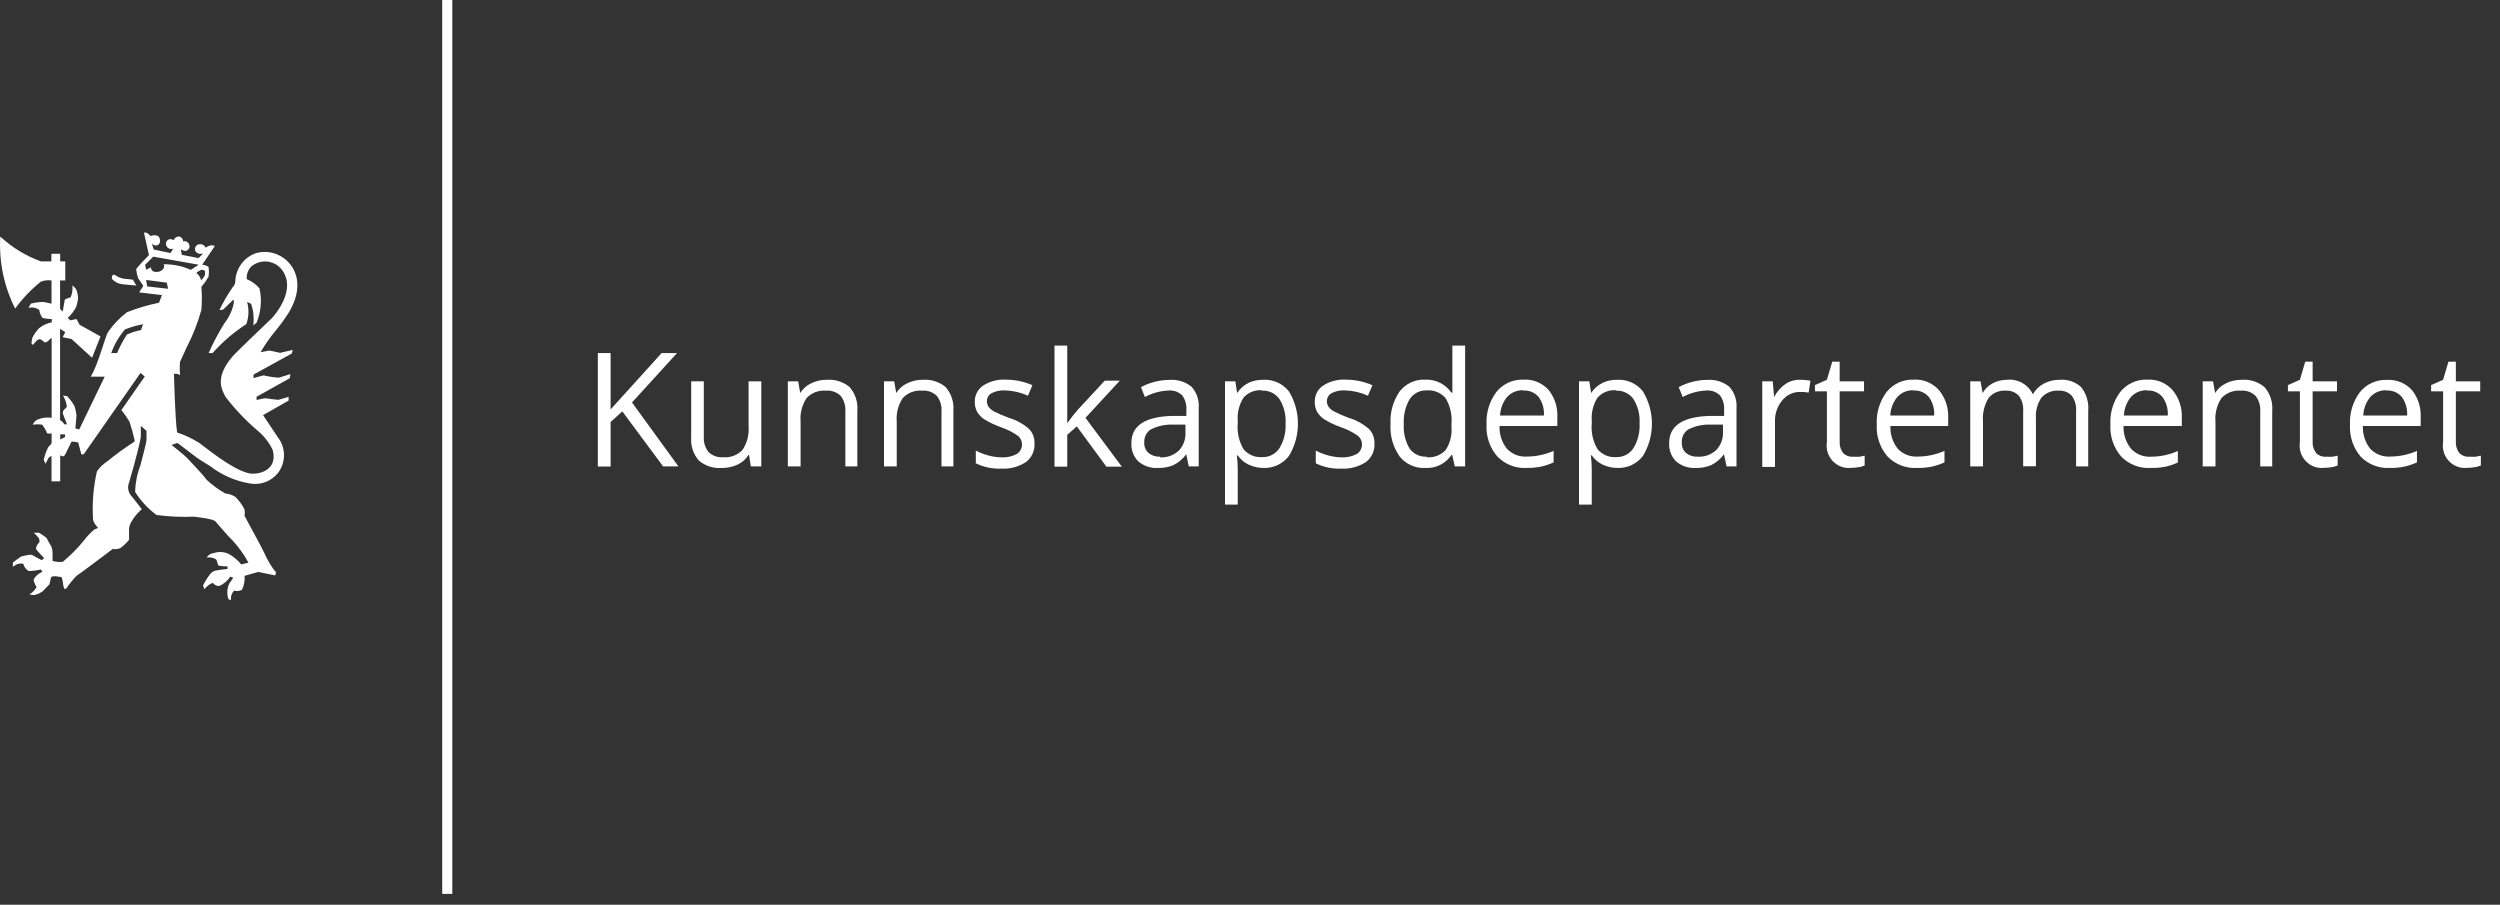 <?xml version="1.0" encoding="UTF-8"?>
<svg width="105px" height="38px" viewBox="0 0 105 38" version="1.1" xmlns="http://www.w3.org/2000/svg" xmlns:xlink="http://www.w3.org/1999/xlink">
    <rect x="0" y="0" width="105" height="38" fill="#333333" stroke="none"/>
    <!-- Generator: Sketch 41.2 (35397) - http://www.bohemiancoding.com/sketch -->
    <title>kd_logo</title>
    <desc>Created with Sketch.</desc>
    <defs></defs>
    <g id="Symbols" stroke="none" stroke-width="1" fill="none" fill-rule="evenodd">
        <g id="footer-mobile" transform="translate(-187, -273)" fill="#FFFFFF">
            <g id="footer">
                <g id="kd_logo" transform="translate(187, 273)">
                    <g id="strek">
                        <polygon id="Shape" points="28.494 19.589 27.851 19.589 26.137 17.278 25.645 17.724 25.645 19.595 25.109 19.595 25.109 14.83 25.645 14.83 25.645 17.196 27.787 14.83 28.435 14.83 26.544 16.903"></polygon>
                        <path d="M29.56,16.016 L29.56,18.333 C29.542,18.568 29.613,18.801 29.758,18.985 C29.923,19.144 30.147,19.223 30.374,19.203 C30.675,19.231 30.972,19.119 31.183,18.898 C31.379,18.605 31.47,18.251 31.44,17.898 L31.44,16.016 L31.975,16.016 L31.975,19.589 L31.536,19.589 L31.461,19.111 L31.434,19.111 C31.324,19.286 31.166,19.426 30.979,19.513 C30.771,19.61 30.544,19.658 30.315,19.654 C29.966,19.682 29.62,19.571 29.351,19.344 C29.115,19.073 28.999,18.715 29.03,18.355 L29.03,16.016 L29.565,16.016 L29.56,16.016 Z" id="Shape"></path>
                        <path d="M35.505,19.589 L35.505,17.278 C35.522,17.043 35.451,16.81 35.307,16.625 C35.141,16.467 34.917,16.388 34.691,16.408 C34.39,16.382 34.093,16.493 33.882,16.712 C33.685,17.005 33.594,17.359 33.625,17.713 L33.625,19.589 L33.089,19.589 L33.089,16.016 L33.523,16.016 L33.609,16.506 L33.609,16.506 C33.72,16.327 33.88,16.185 34.07,16.098 C34.275,15.998 34.501,15.948 34.728,15.951 C35.075,15.924 35.419,16.035 35.687,16.261 C35.924,16.534 36.04,16.894 36.008,17.256 L36.008,19.589 L35.473,19.589 L35.505,19.589 Z" id="Shape"></path>
                        <path d="M39.543,19.589 L39.543,17.278 C39.561,17.043 39.49,16.81 39.345,16.625 C39.18,16.467 38.956,16.388 38.729,16.408 C38.428,16.382 38.132,16.493 37.921,16.712 C37.723,17.005 37.632,17.359 37.663,17.713 L37.663,19.589 L37.128,19.589 L37.128,16.016 L37.556,16.016 L37.642,16.506 L37.642,16.506 C37.753,16.327 37.913,16.185 38.103,16.098 C38.308,15.998 38.534,15.948 38.761,15.951 C39.109,15.924 39.452,16.035 39.72,16.261 C39.957,16.534 40.073,16.894 40.042,17.256 L40.042,19.589 L39.506,19.589 L39.543,19.589 Z" id="Shape"></path>
                        <path d="M43.448,18.637 C43.463,18.941 43.326,19.231 43.084,19.41 C42.778,19.608 42.418,19.703 42.055,19.682 C41.686,19.699 41.318,19.622 40.984,19.459 L40.984,18.926 C41.155,19.014 41.334,19.083 41.52,19.132 C41.695,19.179 41.874,19.205 42.055,19.208 C42.278,19.221 42.499,19.174 42.698,19.072 C42.829,18.994 42.914,18.854 42.924,18.699 C42.933,18.545 42.867,18.395 42.746,18.3 C42.532,18.15 42.297,18.031 42.05,17.947 C41.808,17.862 41.574,17.753 41.354,17.62 C41.227,17.541 41.121,17.433 41.043,17.305 C40.973,17.177 40.938,17.033 40.941,16.886 C40.932,16.61 41.064,16.349 41.289,16.196 C41.575,16.012 41.911,15.924 42.248,15.945 C42.631,15.945 43.01,16.025 43.362,16.179 L43.175,16.62 C42.872,16.483 42.547,16.407 42.216,16.397 C42.018,16.384 41.82,16.425 41.643,16.516 C41.523,16.582 41.449,16.71 41.45,16.848 C41.448,16.936 41.475,17.022 41.525,17.093 C41.588,17.172 41.666,17.237 41.755,17.283 C41.957,17.386 42.164,17.475 42.377,17.55 C42.688,17.643 42.977,17.803 43.223,18.017 C43.38,18.183 43.462,18.408 43.448,18.637 L43.448,18.637 Z" id="Shape"></path>
                        <path d="M44.84,17.756 C44.972,17.567 45.113,17.386 45.264,17.213 L46.399,15.989 L47.031,15.989 L45.59,17.55 L47.117,19.6 L46.469,19.6 L45.226,17.909 L44.824,18.262 L44.824,19.6 L44.289,19.6 L44.289,14.515 L44.824,14.515 L44.824,17.207 L44.824,17.751 L44.824,17.751 L44.84,17.756 Z" id="Shape"></path>
                        <path d="M49.929,19.589 L49.822,19.078 L49.822,19.078 C49.681,19.271 49.498,19.428 49.286,19.535 C49.079,19.62 48.856,19.661 48.633,19.654 C48.335,19.672 48.043,19.575 47.813,19.382 C47.608,19.179 47.501,18.895 47.518,18.605 C47.518,17.88 48.088,17.501 49.227,17.468 L49.827,17.468 L49.827,17.223 C49.845,17.002 49.782,16.781 49.65,16.603 C49.498,16.457 49.291,16.384 49.082,16.402 C48.735,16.416 48.394,16.509 48.086,16.674 L47.92,16.261 C48.1,16.163 48.29,16.088 48.488,16.038 C48.691,15.984 48.9,15.957 49.109,15.956 C49.444,15.929 49.776,16.029 50.041,16.239 C50.264,16.485 50.375,16.814 50.346,17.147 L50.346,19.589 L49.929,19.589 L49.929,19.589 Z M48.724,19.208 C49.01,19.226 49.292,19.126 49.506,18.931 C49.704,18.724 49.807,18.442 49.789,18.153 L49.789,17.832 L49.254,17.832 C48.937,17.823 48.623,17.892 48.338,18.034 C48.155,18.15 48.048,18.358 48.059,18.578 C48.047,18.746 48.112,18.911 48.236,19.024 C48.375,19.134 48.548,19.19 48.724,19.181 L48.724,19.208 Z" id="Shape"></path>
                        <path d="M53.089,19.654 C52.873,19.656 52.659,19.612 52.462,19.524 C52.271,19.437 52.107,19.3 51.985,19.127 L51.948,19.127 C51.972,19.323 51.985,19.521 51.985,19.72 L51.985,21.193 L51.45,21.193 L51.45,16.016 L51.884,16.016 L51.959,16.506 L51.959,16.506 C52.079,16.324 52.243,16.178 52.435,16.081 C52.632,15.991 52.846,15.946 53.062,15.951 C53.474,15.93 53.872,16.11 54.133,16.435 C54.64,17.268 54.64,18.321 54.133,19.154 C53.881,19.477 53.495,19.662 53.089,19.654 L53.089,19.654 Z M53.014,16.391 C52.721,16.364 52.432,16.477 52.232,16.696 C52.047,16.982 51.961,17.323 51.985,17.664 L51.985,17.784 C51.951,18.164 52.038,18.545 52.232,18.871 C52.429,19.102 52.724,19.224 53.024,19.198 C53.31,19.206 53.579,19.064 53.737,18.822 C53.925,18.513 54.014,18.152 53.994,17.789 C54.017,17.427 53.927,17.068 53.737,16.761 C53.564,16.52 53.28,16.386 52.987,16.408 L53.014,16.391 Z" id="Shape"></path>
                        <path d="M57.727,18.637 C57.742,18.941 57.605,19.231 57.363,19.41 C57.057,19.608 56.697,19.703 56.334,19.682 C55.965,19.699 55.597,19.622 55.263,19.459 L55.263,18.926 C55.434,19.014 55.613,19.083 55.799,19.132 C55.974,19.179 56.154,19.205 56.334,19.208 C56.557,19.221 56.778,19.174 56.977,19.072 C57.109,18.994 57.193,18.854 57.203,18.699 C57.212,18.545 57.146,18.395 57.025,18.3 C56.811,18.15 56.576,18.031 56.329,17.947 C56.087,17.862 55.853,17.753 55.633,17.62 C55.507,17.541 55.4,17.433 55.322,17.305 C55.252,17.177 55.217,17.033 55.22,16.886 C55.211,16.61 55.343,16.349 55.569,16.196 C55.854,16.012 56.19,15.924 56.527,15.945 C56.91,15.945 57.29,16.025 57.641,16.179 L57.454,16.62 C57.152,16.483 56.826,16.407 56.495,16.397 C56.297,16.384 56.099,16.425 55.922,16.516 C55.803,16.582 55.728,16.71 55.729,16.848 C55.727,16.936 55.754,17.022 55.804,17.093 C55.867,17.172 55.946,17.237 56.035,17.283 C56.234,17.385 56.44,17.474 56.65,17.55 C56.962,17.643 57.25,17.803 57.497,18.017 C57.656,18.182 57.739,18.407 57.727,18.637 L57.727,18.637 Z" id="Shape"></path>
                        <path d="M60.994,19.111 L60.962,19.111 C60.713,19.475 60.295,19.681 59.859,19.654 C59.447,19.675 59.05,19.498 58.788,19.176 C58.508,18.78 58.371,18.297 58.402,17.811 C58.374,17.321 58.51,16.836 58.788,16.435 C59.047,16.107 59.445,15.925 59.859,15.945 C60.292,15.926 60.705,16.131 60.957,16.489 L61,16.489 L61,16.234 L61,15.983 L61,14.515 L61.535,14.515 L61.535,19.589 L61.101,19.589 L60.994,19.111 Z M59.923,19.203 C60.218,19.232 60.51,19.122 60.716,18.904 C60.904,18.617 60.991,18.274 60.962,17.93 L60.962,17.811 C60.996,17.431 60.91,17.05 60.716,16.723 C60.518,16.493 60.223,16.371 59.923,16.397 C59.636,16.383 59.364,16.523 59.205,16.767 C59.023,17.082 58.937,17.446 58.959,17.811 C58.935,18.173 59.021,18.533 59.205,18.844 C59.374,19.072 59.643,19.198 59.923,19.181 L59.923,19.203 Z" id="Shape"></path>
                        <path d="M64.117,19.654 C63.657,19.68 63.208,19.504 62.885,19.17 C62.567,18.8 62.405,18.317 62.435,17.827 C62.409,17.334 62.557,16.848 62.853,16.457 C63.129,16.118 63.545,15.929 63.977,15.945 C64.382,15.918 64.777,16.081 65.049,16.386 C65.306,16.715 65.434,17.13 65.408,17.55 L65.408,17.892 L62.981,17.892 C62.966,18.239 63.077,18.58 63.292,18.849 C63.51,19.077 63.815,19.196 64.127,19.176 C64.515,19.175 64.897,19.093 65.252,18.937 L65.252,19.421 C65.08,19.498 64.901,19.559 64.717,19.6 C64.519,19.638 64.318,19.657 64.117,19.654 L64.117,19.654 Z M63.972,16.391 C63.717,16.381 63.471,16.484 63.297,16.674 C63.117,16.893 63.014,17.167 63.003,17.452 L64.845,17.452 C64.863,17.172 64.784,16.895 64.62,16.669 C64.457,16.483 64.217,16.384 63.972,16.402 L63.972,16.391 Z" id="Shape"></path>
                        <path d="M67.957,19.654 C67.741,19.656 67.528,19.612 67.33,19.524 C67.14,19.437 66.975,19.3 66.854,19.127 L66.816,19.127 C66.841,19.325 66.853,19.525 66.854,19.725 L66.854,21.193 L66.318,21.193 L66.318,16.016 L66.752,16.016 L66.827,16.506 L66.827,16.506 C66.947,16.324 67.111,16.178 67.304,16.081 C67.5,15.991 67.714,15.946 67.93,15.951 C68.343,15.93 68.74,16.11 69.001,16.435 C69.508,17.268 69.508,18.321 69.001,19.154 C68.749,19.477 68.363,19.662 67.957,19.654 L67.957,19.654 Z M67.882,16.391 C67.589,16.364 67.3,16.477 67.1,16.696 C66.916,16.982 66.829,17.323 66.854,17.664 L66.854,17.784 C66.819,18.164 66.906,18.545 67.1,18.871 C67.298,19.102 67.592,19.224 67.893,19.198 C68.178,19.206 68.448,19.064 68.605,18.822 C68.793,18.513 68.883,18.152 68.862,17.789 C68.886,17.427 68.796,17.068 68.605,16.761 C68.437,16.528 68.166,16.396 67.882,16.408 L67.882,16.391 Z" id="Shape"></path>
                        <path d="M72.515,19.589 L72.408,19.078 L72.408,19.078 C72.268,19.271 72.084,19.428 71.872,19.535 C71.665,19.62 71.442,19.661 71.219,19.654 C70.922,19.672 70.629,19.575 70.399,19.382 C70.194,19.179 70.087,18.895 70.105,18.605 C70.105,17.88 70.674,17.501 71.813,17.468 L72.413,17.468 L72.413,17.223 C72.431,17.002 72.368,16.781 72.236,16.603 C72.084,16.457 71.878,16.384 71.669,16.402 C71.321,16.416 70.98,16.509 70.673,16.674 L70.506,16.261 C70.686,16.163 70.877,16.088 71.074,16.038 C71.277,15.984 71.486,15.957 71.696,15.956 C72.03,15.929 72.363,16.029 72.627,16.239 C72.851,16.485 72.962,16.814 72.933,17.147 L72.933,19.589 L72.536,19.589 L72.515,19.589 Z M71.299,19.181 C71.586,19.199 71.868,19.099 72.081,18.904 C72.279,18.697 72.382,18.414 72.365,18.126 L72.365,17.832 L71.829,17.832 C71.513,17.823 71.198,17.892 70.914,18.034 C70.73,18.15 70.624,18.358 70.635,18.578 C70.623,18.746 70.688,18.911 70.812,19.024 C70.95,19.134 71.123,19.19 71.299,19.181 L71.299,19.181 Z" id="Shape"></path>
                        <path d="M75.616,15.951 C75.758,15.949 75.9,15.961 76.039,15.989 L75.964,16.489 C75.839,16.467 75.711,16.458 75.584,16.462 C75.301,16.462 75.033,16.592 74.856,16.816 C74.65,17.058 74.541,17.371 74.55,17.691 L74.55,19.611 L74.015,19.611 L74.015,16.016 L74.454,16.016 L74.513,16.674 L74.513,16.674 C74.626,16.458 74.787,16.272 74.984,16.13 C75.171,16.005 75.392,15.942 75.616,15.951 L75.616,15.951 Z" id="Shape"></path>
                        <path d="M77.833,19.181 C77.924,19.188 78.016,19.188 78.107,19.181 L78.316,19.138 L78.316,19.551 C78.233,19.587 78.147,19.61 78.058,19.622 C77.958,19.639 77.855,19.648 77.753,19.649 C77.464,19.684 77.175,19.578 76.974,19.364 C76.773,19.151 76.683,18.853 76.73,18.561 L76.73,16.435 L76.227,16.435 L76.227,16.174 L76.73,15.951 L76.955,15.189 L77.266,15.189 L77.266,16.016 L78.289,16.016 L78.289,16.435 L77.266,16.435 L77.266,18.539 C77.254,18.718 77.307,18.894 77.416,19.034 C77.528,19.142 77.68,19.196 77.833,19.181 L77.833,19.181 Z" id="Shape"></path>
                        <path d="M80.506,19.654 C80.046,19.68 79.598,19.504 79.274,19.17 C78.956,18.8 78.795,18.317 78.824,17.827 C78.798,17.334 78.947,16.848 79.242,16.457 C79.518,16.118 79.934,15.929 80.367,15.945 C80.771,15.918 81.166,16.081 81.438,16.386 C81.705,16.711 81.843,17.126 81.824,17.55 L81.824,17.892 L79.397,17.892 C79.382,18.239 79.493,18.58 79.708,18.849 C79.926,19.077 80.232,19.196 80.544,19.176 C80.931,19.175 81.314,19.093 81.668,18.937 L81.668,19.421 C81.496,19.498 81.317,19.559 81.133,19.6 C80.926,19.64 80.716,19.659 80.506,19.654 L80.506,19.654 Z M80.362,16.391 C80.107,16.381 79.86,16.484 79.687,16.674 C79.507,16.893 79.403,17.167 79.392,17.452 L81.235,17.452 C81.253,17.172 81.173,16.895 81.01,16.669 C80.846,16.483 80.607,16.384 80.362,16.402 L80.362,16.391 Z" id="Shape"></path>
                        <path d="M87.196,19.589 L87.196,17.261 C87.212,17.032 87.148,16.805 87.014,16.62 C86.874,16.474 86.678,16.397 86.478,16.408 C86.203,16.385 85.933,16.491 85.744,16.696 C85.567,16.957 85.484,17.272 85.509,17.588 L85.509,19.584 L84.973,19.584 L84.973,17.261 C84.99,17.032 84.925,16.805 84.791,16.62 C84.65,16.475 84.456,16.397 84.255,16.408 C83.977,16.384 83.704,16.497 83.522,16.712 C83.339,17.011 83.256,17.362 83.286,17.713 L83.286,19.589 L82.75,19.589 L82.75,16.016 L83.184,16.016 L83.27,16.506 L83.27,16.506 C83.371,16.332 83.517,16.191 83.693,16.098 C83.883,15.998 84.095,15.948 84.309,15.951 C84.757,15.905 85.184,16.149 85.38,16.56 L85.38,16.56 C85.487,16.37 85.645,16.215 85.835,16.114 C86.045,16.003 86.279,15.947 86.516,15.951 C86.843,15.925 87.167,16.037 87.41,16.261 C87.631,16.541 87.737,16.898 87.705,17.256 L87.705,19.589 L87.169,19.589 L87.196,19.589 Z" id="Shape"></path>
                        <path d="M90.318,19.654 C89.858,19.68 89.41,19.504 89.086,19.17 C88.769,18.8 88.607,18.317 88.637,17.827 C88.611,17.334 88.759,16.848 89.054,16.457 C89.331,16.118 89.746,15.929 90.179,15.945 C90.584,15.918 90.978,16.081 91.25,16.386 C91.517,16.711 91.655,17.126 91.636,17.55 L91.636,17.892 L89.188,17.892 C89.175,18.242 89.289,18.585 89.51,18.855 C89.728,19.082 90.033,19.202 90.345,19.181 C90.732,19.18 91.115,19.099 91.47,18.942 L91.47,19.426 C91.298,19.504 91.118,19.564 90.934,19.605 C90.731,19.643 90.525,19.66 90.318,19.654 L90.318,19.654 Z M90.174,16.391 C89.919,16.381 89.672,16.484 89.499,16.674 C89.319,16.893 89.215,17.167 89.204,17.452 L91.047,17.452 C91.065,17.172 90.985,16.895 90.822,16.669 C90.658,16.483 90.419,16.384 90.174,16.402 L90.174,16.391 Z" id="Shape"></path>
                        <path d="M94.93,19.589 L94.93,17.278 C94.947,17.043 94.876,16.81 94.732,16.625 C94.566,16.467 94.342,16.388 94.116,16.408 C93.815,16.382 93.518,16.493 93.307,16.712 C93.11,17.005 93.019,17.359 93.05,17.713 L93.05,19.589 L92.514,19.589 L92.514,16.016 L92.948,16.016 L93.034,16.506 L93.034,16.506 C93.145,16.327 93.305,16.185 93.494,16.098 C93.7,15.998 93.925,15.948 94.153,15.951 C94.5,15.924 94.844,16.035 95.112,16.261 C95.349,16.534 95.465,16.894 95.433,17.256 L95.433,19.589 L94.898,19.589 L94.93,19.589 Z" id="Shape"></path>
                        <path d="M97.699,19.181 C97.79,19.188 97.881,19.188 97.972,19.181 L98.181,19.138 L98.181,19.551 C98.099,19.587 98.012,19.61 97.924,19.622 C97.823,19.639 97.721,19.648 97.619,19.649 C97.329,19.684 97.041,19.578 96.84,19.364 C96.639,19.151 96.548,18.853 96.596,18.561 L96.596,16.435 L96.092,16.435 L96.092,16.174 L96.596,15.951 L96.821,15.189 L97.131,15.189 L97.131,16.016 L98.154,16.016 L98.154,16.435 L97.131,16.435 L97.131,18.539 C97.119,18.718 97.173,18.894 97.281,19.034 C97.393,19.142 97.545,19.196 97.699,19.181 L97.699,19.181 Z" id="Shape"></path>
                        <path d="M100.372,19.654 C99.917,19.679 99.473,19.508 99.15,19.181 C98.833,18.811 98.671,18.328 98.7,17.838 C98.675,17.345 98.823,16.859 99.118,16.467 C99.394,16.129 99.81,15.94 100.243,15.956 C100.648,15.929 101.042,16.092 101.314,16.397 C101.567,16.724 101.693,17.134 101.668,17.55 L101.668,17.892 L99.241,17.892 C99.226,18.239 99.337,18.58 99.552,18.849 C99.77,19.077 100.076,19.196 100.388,19.176 C100.775,19.175 101.158,19.093 101.512,18.937 L101.512,19.421 C101.34,19.498 101.161,19.559 100.977,19.6 C100.777,19.639 100.575,19.657 100.372,19.654 L100.372,19.654 Z M100.227,16.391 C99.972,16.381 99.726,16.484 99.552,16.674 C99.372,16.893 99.269,17.167 99.258,17.452 L101.1,17.452 C101.118,17.172 101.038,16.895 100.875,16.669 C100.71,16.481 100.468,16.383 100.222,16.402 L100.227,16.391 Z" id="Shape"></path>
                        <path d="M103.714,19.181 C103.805,19.188 103.896,19.188 103.987,19.181 L104.196,19.138 L104.196,19.551 C104.114,19.587 104.027,19.61 103.939,19.622 C103.838,19.639 103.736,19.648 103.633,19.649 C103.344,19.684 103.056,19.578 102.854,19.364 C102.653,19.151 102.563,18.853 102.61,18.561 L102.61,16.435 L102.107,16.435 L102.107,16.174 L102.61,15.951 L102.835,15.189 L103.146,15.189 L103.146,16.016 L104.169,16.016 L104.169,16.435 L103.146,16.435 L103.146,18.539 C103.134,18.718 103.188,18.894 103.296,19.034 C103.408,19.142 103.56,19.196 103.714,19.181 L103.714,19.181 Z" id="Shape"></path>
                        <path d="M5.726,11.992 C5.726,11.992 5.126,11.948 5.019,11.915 C4.895,11.878 4.784,11.806 4.697,11.709 C4.697,11.649 4.697,11.491 4.831,11.551 C4.961,11.646 5.115,11.703 5.276,11.714 C5.388,11.714 5.56,11.752 5.581,11.747 L5.726,11.992 Z M0.637,12.96 C0.944,12.538 1.304,12.16 1.709,11.834 C1.853,11.775 2.01,11.757 2.164,11.779 L2.164,12.753 L1.832,12.682 C1.651,12.683 1.471,12.707 1.296,12.753 L1.194,12.932 C1.351,12.89 1.519,12.922 1.65,13.019 C1.666,13.142 1.714,13.259 1.789,13.357 C1.915,13.386 2.045,13.4 2.175,13.4 L2.175,13.536 C1.979,13.575 1.795,13.661 1.639,13.786 C1.526,13.908 1.43,14.045 1.355,14.194 L1.318,14.417 L1.382,14.488 C1.437,14.416 1.498,14.349 1.564,14.287 C1.719,14.172 1.821,14.357 1.88,14.385 C1.966,14.373 2.042,14.323 2.089,14.249 C2.142,14.194 2.169,14.216 2.169,14.216 L2.169,17.55 C1.95,17.514 1.726,17.548 1.526,17.648 C1.46,17.696 1.408,17.762 1.376,17.838 C1.51,17.817 1.645,17.817 1.778,17.838 C1.86,17.951 1.929,18.073 1.982,18.202 C2.043,18.216 2.107,18.216 2.169,18.202 L2.169,18.605 C2.134,18.67 2.087,18.727 2.03,18.773 C1.941,18.945 1.877,19.128 1.837,19.317 L1.912,19.48 L2.003,19.301 C2.029,19.228 2.09,19.173 2.164,19.154 L2.164,20.215 L2.528,20.215 L2.528,19.127 C2.576,19.152 2.629,19.165 2.683,19.165 C2.742,19.127 2.978,18.567 3.015,18.545 C3.106,18.546 3.196,18.559 3.283,18.583 L3.417,19.083 L3.514,19.083 L5.902,15.663 L6.079,15.815 L5.099,17.223 C5.223,17.376 5.335,17.538 5.436,17.707 C5.523,17.966 5.596,18.229 5.656,18.496 C5.656,18.534 5.656,18.539 5.629,18.561 C5.237,18.813 4.86,19.087 4.499,19.382 C4.331,19.491 4.186,19.631 4.071,19.796 C3.918,20.469 3.864,21.162 3.91,21.852 C3.958,21.971 4.029,22.08 4.119,22.172 L3.958,22.243 C3.808,22.366 3.673,22.507 3.556,22.662 C3.281,23.005 2.973,23.318 2.635,23.597 C2.491,23.612 2.346,23.599 2.207,23.559 L2.207,23.189 C2.203,23.105 2.185,23.022 2.153,22.945 C2.083,22.838 2.021,22.728 1.966,22.613 C1.966,22.58 1.639,22.374 1.639,22.374 L1.419,22.374 C1.493,22.44 1.562,22.513 1.623,22.591 C1.657,22.648 1.667,22.717 1.65,22.781 C1.573,22.85 1.523,22.945 1.51,23.048 C1.51,23.086 1.853,23.44 1.853,23.44 C1.823,23.471 1.791,23.5 1.757,23.527 C1.638,23.471 1.521,23.41 1.409,23.342 C1.362,23.311 1.308,23.296 1.253,23.298 C1.129,23.316 1.005,23.341 0.884,23.374 C0.765,23.453 0.65,23.538 0.541,23.63 L0.541,23.804 L0.686,23.711 C0.76,23.679 0.84,23.664 0.921,23.668 C1.002,23.668 0.986,23.711 1.002,23.75 C1.043,23.848 1.114,23.929 1.205,23.983 C1.376,23.979 1.547,23.957 1.714,23.918 L1.784,24.016 C1.629,24.076 1.499,24.187 1.414,24.331 C1.421,24.44 1.46,24.545 1.526,24.631 L1.526,24.674 C1.458,24.797 1.356,24.897 1.232,24.962 L1.382,24.99 C1.401,24.994 1.421,24.994 1.441,24.99 C1.569,24.964 1.689,24.91 1.794,24.832 L2.073,24.549 C2.073,24.549 2.137,24.304 2.142,24.261 C2.148,24.217 2.25,24.179 2.448,24.217 C2.646,24.255 2.582,24.217 2.608,24.315 C2.624,24.359 2.634,24.405 2.641,24.451 C2.641,24.538 2.694,24.728 2.694,24.728 L2.774,24.728 C2.905,24.535 3.052,24.353 3.214,24.185 C3.294,24.147 4.74,23.053 4.74,23.053 C4.848,23.077 4.961,23.064 5.061,23.015 C5.195,22.917 5.316,22.802 5.42,22.673 L5.42,22.319 C5.406,22.165 5.448,22.01 5.538,21.884 C5.63,21.724 5.745,21.579 5.881,21.455 L5.956,21.389 C5.956,21.389 5.592,20.911 5.506,20.818 C5.38,20.665 5.348,20.454 5.42,20.269 C5.742,19.181 5.908,18.442 5.913,18.36 C5.918,18.278 5.913,17.887 5.913,17.887 L6.154,18.094 L6.154,18.458 C6.154,18.605 5.94,19.355 5.897,19.546 C5.758,19.903 5.684,20.282 5.677,20.666 C5.915,21.039 6.218,21.366 6.572,21.629 C7.094,21.699 7.621,21.723 8.146,21.699 C8.971,21.803 9.014,21.857 9.078,21.933 C9.143,22.009 9.646,22.597 9.78,22.711 C10.033,22.989 10.253,23.298 10.434,23.63 L10.134,23.706 C9.984,23.524 9.803,23.373 9.598,23.26 C9.398,23.17 9.172,23.16 8.966,23.233 C8.847,23.243 8.741,23.312 8.682,23.418 C8.815,23.395 8.951,23.42 9.068,23.488 C9.121,23.537 9.137,23.722 9.18,23.755 C9.303,23.781 9.429,23.792 9.555,23.788 L9.555,23.896 L9.555,23.896 C9.528,23.896 9.143,23.94 9.02,23.973 C8.937,24.005 8.865,24.06 8.811,24.13 C8.702,24.275 8.607,24.43 8.527,24.593 L8.586,24.75 C8.675,24.629 8.795,24.535 8.934,24.478 C9,24.564 9.1,24.614 9.207,24.614 C9.397,24.53 9.559,24.393 9.673,24.217 L9.796,24.266 C9.796,24.266 9.689,24.435 9.646,24.478 C9.535,24.689 9.516,24.938 9.593,25.164 L9.705,25.207 C9.682,25.059 9.732,24.908 9.839,24.805 C9.946,24.838 10.062,24.826 10.16,24.772 C10.251,24.591 10.29,24.387 10.273,24.185 L10.846,24.021 L11.558,24.168 L11.596,24.038 L11.494,23.918 C11.382,23.761 11.281,23.596 11.194,23.423 C10.996,22.972 10.278,21.694 10.273,21.667 C10.285,21.58 10.285,21.492 10.273,21.406 C10.174,21.202 10.04,21.017 9.876,20.862 C9.751,20.786 9.61,20.739 9.464,20.726 C9.178,20.565 8.912,20.37 8.671,20.144 C8.532,19.932 7.943,19.334 7.852,19.23 C7.761,19.127 7.204,18.686 7.204,18.686 L7.456,18.605 L8.098,19.094 C8.318,19.274 8.693,19.491 8.827,19.578 C9.319,19.958 9.897,20.209 10.508,20.307 C10.942,20.384 11.383,20.22 11.665,19.877 C12.015,19.434 12.015,18.803 11.665,18.36 L11.049,17.435 L12.121,16.826 L12.121,16.669 L11.687,16.794 C11.687,16.794 11.312,16.756 11.205,16.734 C11.164,16.725 11.122,16.725 11.082,16.734 L10.776,16.799 L10.776,16.663 L12.169,15.886 L12.196,15.711 C12.196,15.711 11.756,15.853 11.703,15.864 C11.523,15.849 11.344,15.824 11.167,15.788 C11.107,15.764 11.04,15.764 10.98,15.788 L10.648,15.88 L10.648,15.733 L12.255,14.847 L12.297,14.695 L11.762,14.82 C11.762,14.82 11.312,14.716 11.312,14.722 L10.98,14.787 C10.969,14.791 10.958,14.791 10.948,14.787 C11.126,14.478 11.331,14.185 11.558,13.911 C11.77,13.656 11.965,13.387 12.142,13.106 C12.769,12.051 12.372,11.388 12.303,11.268 C11.986,10.724 11.349,10.463 10.75,10.632 C10.241,10.809 9.895,11.288 9.882,11.834 C9.876,11.917 9.84,11.994 9.78,12.051 C9.567,12.358 9.379,12.682 9.218,13.019 C9.274,13.027 9.332,13.018 9.384,12.992 L9.78,12.606 C9.823,12.563 9.828,12.65 9.818,12.742 C9.752,13.046 9.618,13.331 9.427,13.574 C9.176,13.976 8.954,14.396 8.762,14.83 L8.928,14.83 C9.344,14.36 9.822,13.95 10.348,13.612 C10.452,13.313 10.463,12.988 10.38,12.682 L10.546,12.758 C10.594,12.897 10.627,13.042 10.642,13.188 C10.658,13.347 10.658,13.507 10.642,13.667 L10.776,13.552 C10.964,13.097 11.007,12.593 10.899,12.111 C10.753,11.942 10.57,11.81 10.364,11.725 C10.346,11.522 10.421,11.321 10.567,11.181 C10.787,11.004 11.075,10.939 11.348,11.007 C11.621,11.076 11.847,11.268 11.96,11.529 C12.33,12.307 11.553,13.221 11.424,13.357 C10.942,13.813 9.893,14.825 9.775,14.961 C8.966,15.896 9.352,16.413 9.469,16.663 C9.87,17.189 10.326,17.669 10.83,18.094 C11.094,18.315 11.307,18.591 11.456,18.904 C11.687,19.796 10.792,19.959 10.444,19.877 C9.694,19.698 8.548,18.719 8.355,18.594 C8.067,18.415 7.76,18.271 7.439,18.164 C7.354,17.62 7.306,15.701 7.306,15.701 L7.434,15.701 C7.488,15.701 7.563,15.782 7.563,15.739 C7.544,15.558 7.544,15.376 7.563,15.195 L7.836,14.597 C8.097,14.095 8.305,13.566 8.457,13.019 C8.485,12.697 8.485,12.373 8.457,12.051 C8.569,11.919 8.67,11.777 8.757,11.627 C8.78,11.489 8.78,11.347 8.757,11.208 C8.691,11.164 8.616,11.135 8.537,11.121 L8.5,11.121 L8.489,11.121 L9.025,10.333 C8.98,10.31 8.93,10.299 8.88,10.3 C8.793,10.315 8.71,10.35 8.639,10.404 C8.596,10.306 8.497,10.247 8.393,10.257 C8.326,10.256 8.263,10.289 8.225,10.344 C8.187,10.4 8.177,10.47 8.2,10.534 C8.261,10.645 8.395,10.692 8.511,10.643 C8.514,10.652 8.514,10.661 8.511,10.67 L8.339,10.839 L7.638,10.703 L7.6,10.507 L7.6,10.48 C7.651,10.507 7.705,10.527 7.761,10.54 C7.859,10.541 7.943,10.469 7.959,10.371 C7.967,10.3 7.939,10.229 7.886,10.182 C7.832,10.136 7.759,10.119 7.691,10.137 C7.693,10.039 7.625,9.954 7.531,9.936 C7.429,9.923 7.333,9.984 7.3,10.083 L7.22,10.055 C7.162,10.034 7.098,10.043 7.048,10.079 C6.998,10.114 6.968,10.173 6.968,10.235 C6.97,10.31 7.008,10.38 7.07,10.422 C7.132,10.463 7.21,10.47 7.279,10.442 L7.279,10.442 L7.156,10.627 L6.459,10.48 L6.384,10.257 L6.384,10.23 C6.406,10.267 6.444,10.293 6.486,10.3 C6.542,10.32 6.604,10.311 6.651,10.275 C6.699,10.239 6.725,10.181 6.722,10.121 C6.722,9.756 6.32,9.914 6.32,9.914 C6.154,9.707 6.047,9.778 6.047,9.778 L6.256,10.714 C6.256,10.714 5.72,11.257 5.72,11.312 C5.732,11.438 5.759,11.562 5.801,11.682 L6.02,12.008 L5.843,12.28 L6.802,12.394 L6.679,12.715 C6.221,12.808 5.771,12.941 5.335,13.112 C5.032,13.342 4.766,13.619 4.547,13.933 C4.424,14.085 4.156,15.238 3.813,15.82 L4.397,15.82 L3.326,18.039 L3.165,17.99 L3.214,17.446 C3.196,17.312 3.167,17.179 3.128,17.049 C3.04,16.903 2.938,16.766 2.823,16.641 L2.646,16.614 C2.721,16.738 2.774,16.874 2.801,17.017 C2.828,17.136 2.732,17.142 2.678,17.223 C2.646,17.267 2.633,17.322 2.641,17.376 L2.812,17.822 L2.705,17.822 C2.659,17.748 2.597,17.686 2.523,17.642 L2.523,13.813 L2.742,13.949 L2.63,14.162 L3.005,14.238 L3.867,15.026 L4.221,14.129 L3.342,13.639 L3.214,13.4 L2.94,13.455 C2.916,13.414 2.883,13.379 2.844,13.351 C2.991,13.219 3.112,13.06 3.203,12.883 C3.234,12.774 3.259,12.664 3.278,12.552 C3.279,12.413 3.252,12.276 3.198,12.149 C3.155,12.089 3.026,11.948 3.042,12.008 C3.058,12.171 3.032,12.336 2.967,12.486 L2.812,12.541 C2.77,12.545 2.733,12.572 2.715,12.612 L2.635,13.085 L2.523,12.971 L2.523,11.779 L2.742,11.779 L2.742,10.98 L2.528,10.98 L2.528,10.659 L2.158,10.659 L2.158,10.98 L1.725,10.98 C1.091,10.751 0.508,10.396 0.011,9.936 C-0.05,10.983 0.166,12.027 0.637,12.96 L0.637,12.96 Z M7.006,11.872 L7.059,12.128 L6.181,12.03 L6.138,11.758 L7.006,11.872 Z M6.138,11.328 L6.095,11.121 L6.438,10.779 L8.27,11.105 C8.27,11.105 8.345,11.105 8.318,11.138 L8.013,11.334 C7.654,11.172 7.264,11.092 6.872,11.1 C6.872,11.1 6.995,11.295 6.684,11.41 C6.631,11.41 6.352,11.486 6.342,11.23 L6.138,11.328 Z M8.28,11.431 C8.34,11.389 8.405,11.354 8.473,11.328 C8.522,11.335 8.57,11.352 8.612,11.377 C8.608,11.431 8.608,11.486 8.612,11.54 C8.571,11.627 8.515,11.707 8.446,11.774 C8.421,11.651 8.35,11.542 8.248,11.469 C8.253,11.462 8.261,11.456 8.27,11.453 L8.28,11.431 Z M4.67,14.83 C4.802,14.466 4.998,14.128 5.249,13.835 C5.495,13.737 5.749,13.664 6.009,13.618 L5.924,13.862 C5.719,13.902 5.519,13.966 5.329,14.053 C5.169,14.299 5.031,14.559 4.917,14.83 L4.67,14.83 L4.67,14.83 Z M2.528,18.458 L2.528,18.246 C2.583,18.24 2.639,18.24 2.694,18.246 L2.732,18.246 L2.732,18.355 L2.528,18.458 Z" id="Shape"></path>
                        <rect id="Rectangle-path" x="18.573" y="0" width="0.424" height="37.543"></rect>
                    </g>
                </g>
            </g>
        </g>
    </g>
</svg>